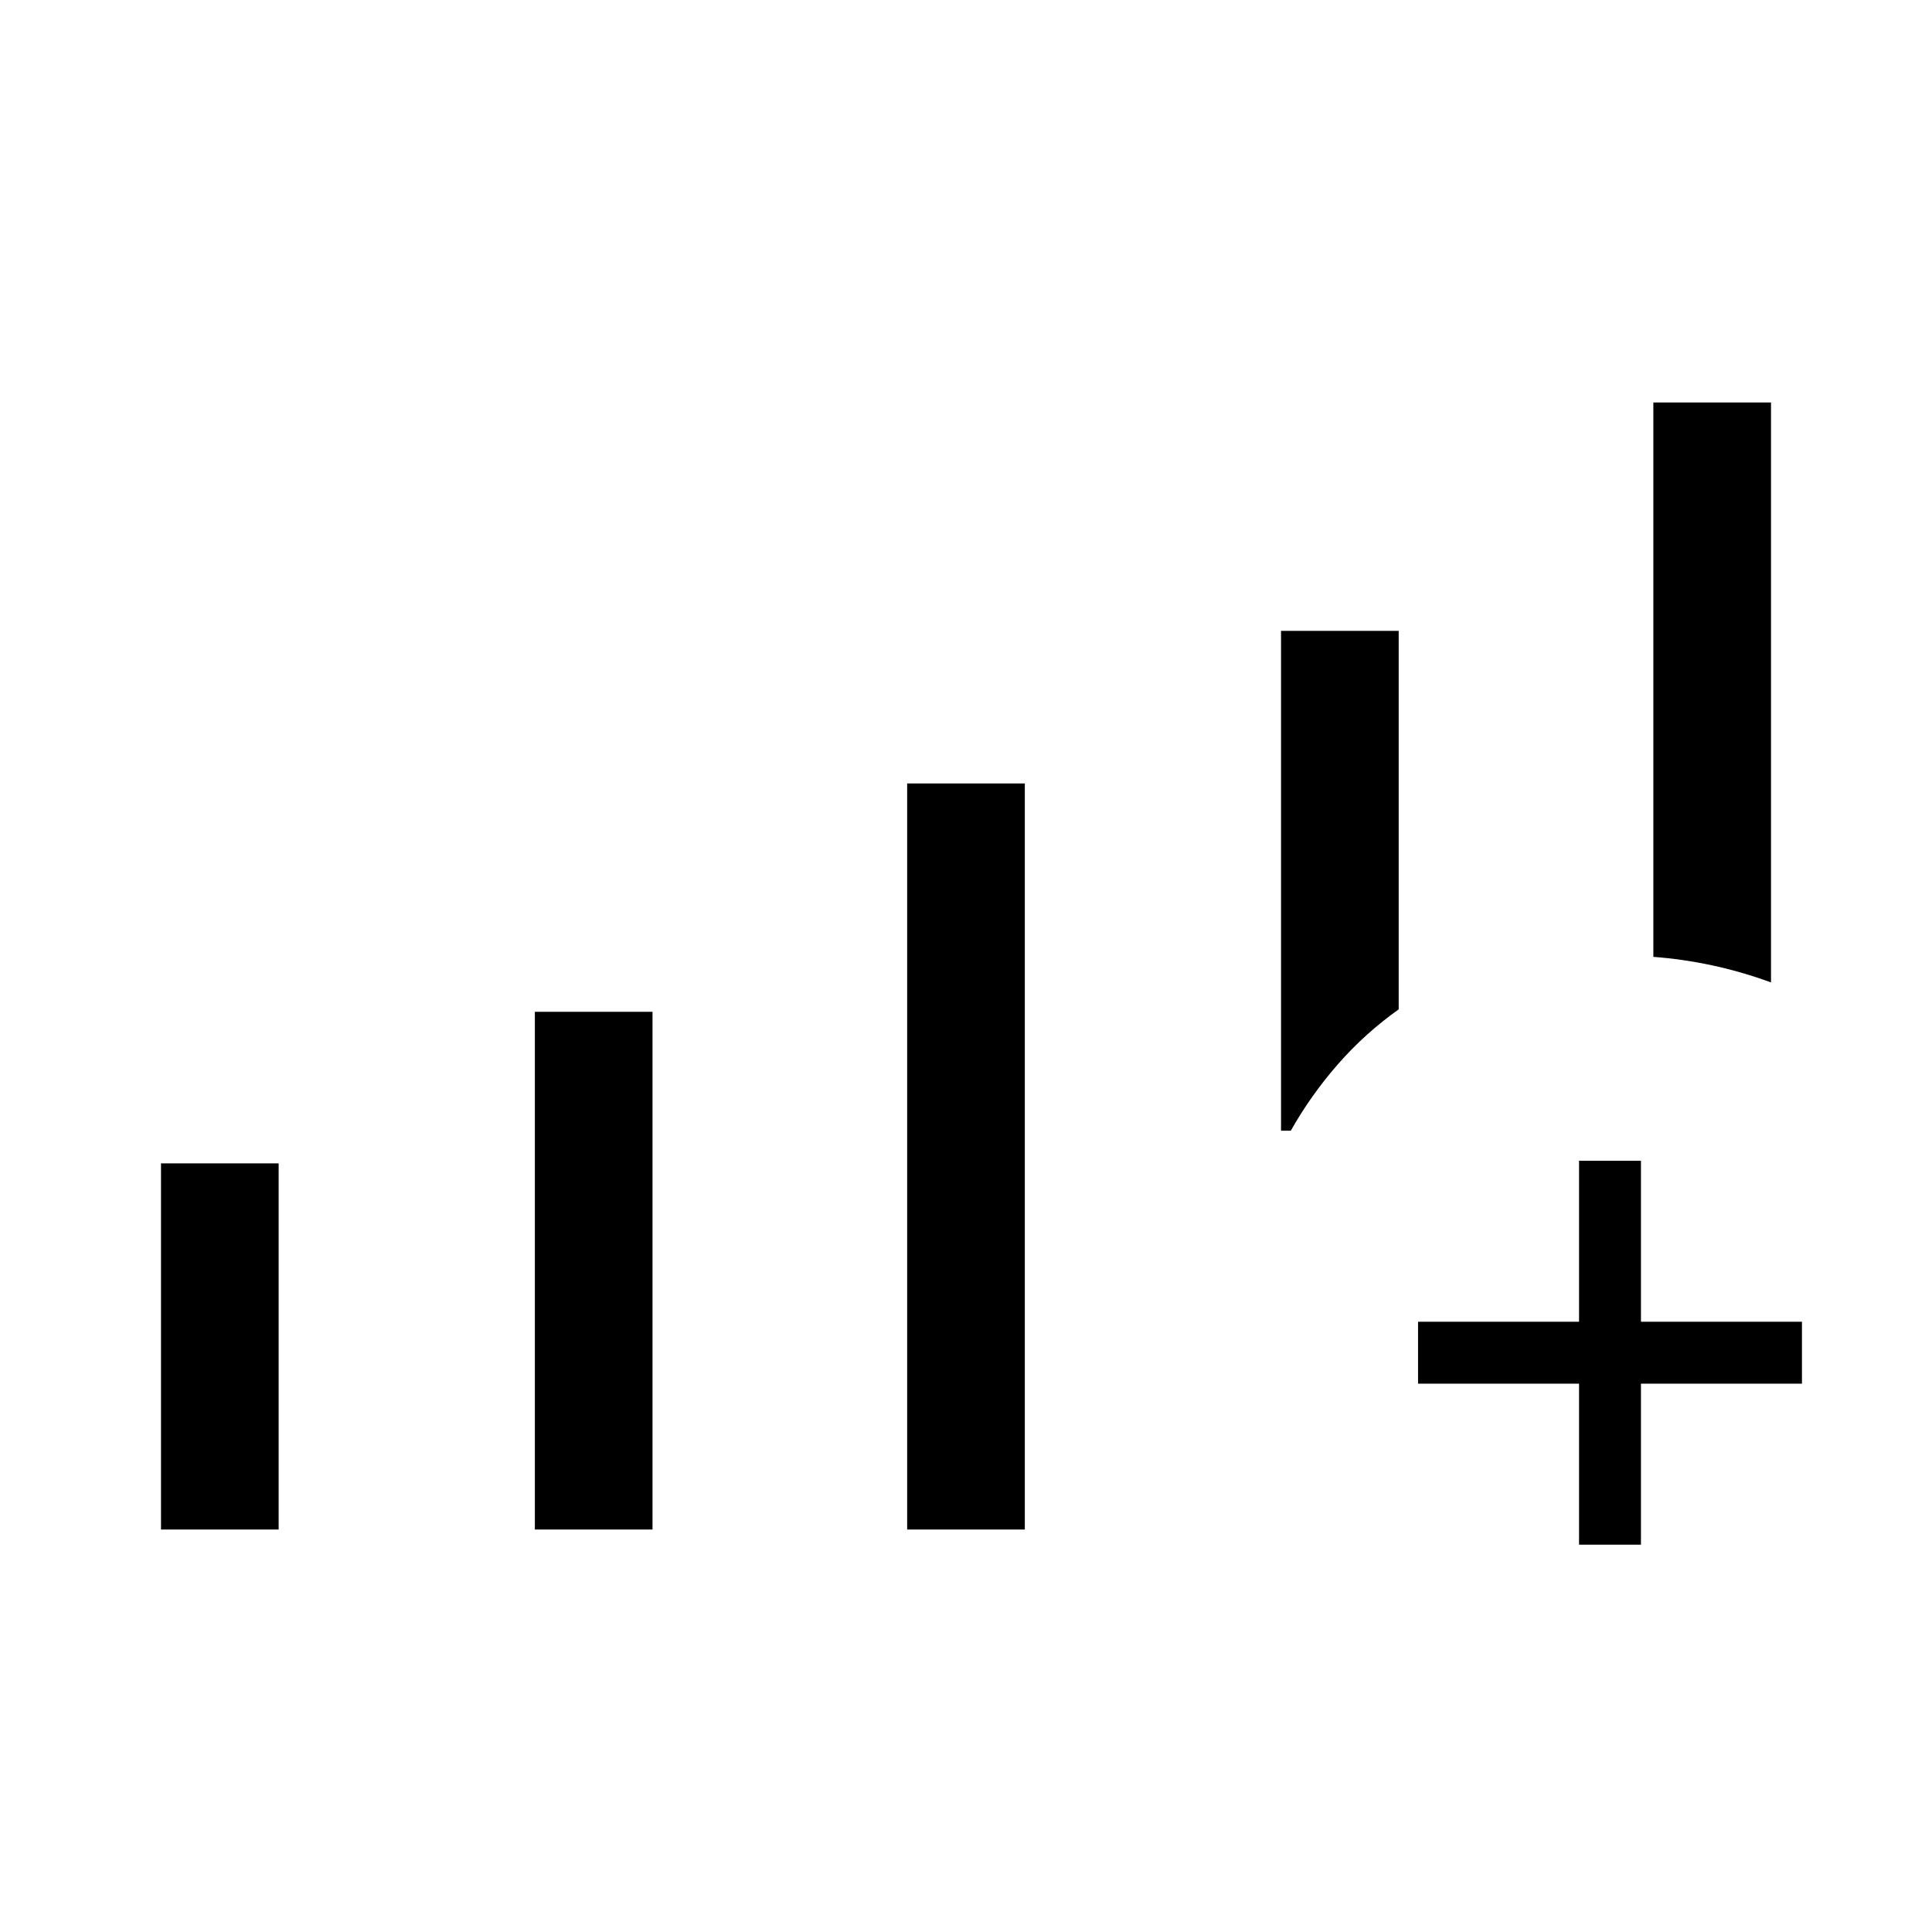 <svg xmlns="http://www.w3.org/2000/svg" width="48" height="48" viewBox="0 -960 960 960"><path d="M80-200v-181.92h58.46V-200H80Zm185.77 0v-257.23h58.46V-200h-58.46Zm185 0v-370.69h58.46V-200h-58.46ZM880-471.85q-14.77-5.38-29.38-8.5-14.62-3.11-29.08-4.19V-760H880v288.15ZM636.54-646.54H695v188.08q-16.85 12-30.23 27.31-13.39 15.3-23.39 33h-4.84v-248.39Zm148.08 454.08v-80h-80v-30.77h80v-80h30.76v80h80v30.77h-80v80h-30.76Z"/></svg>